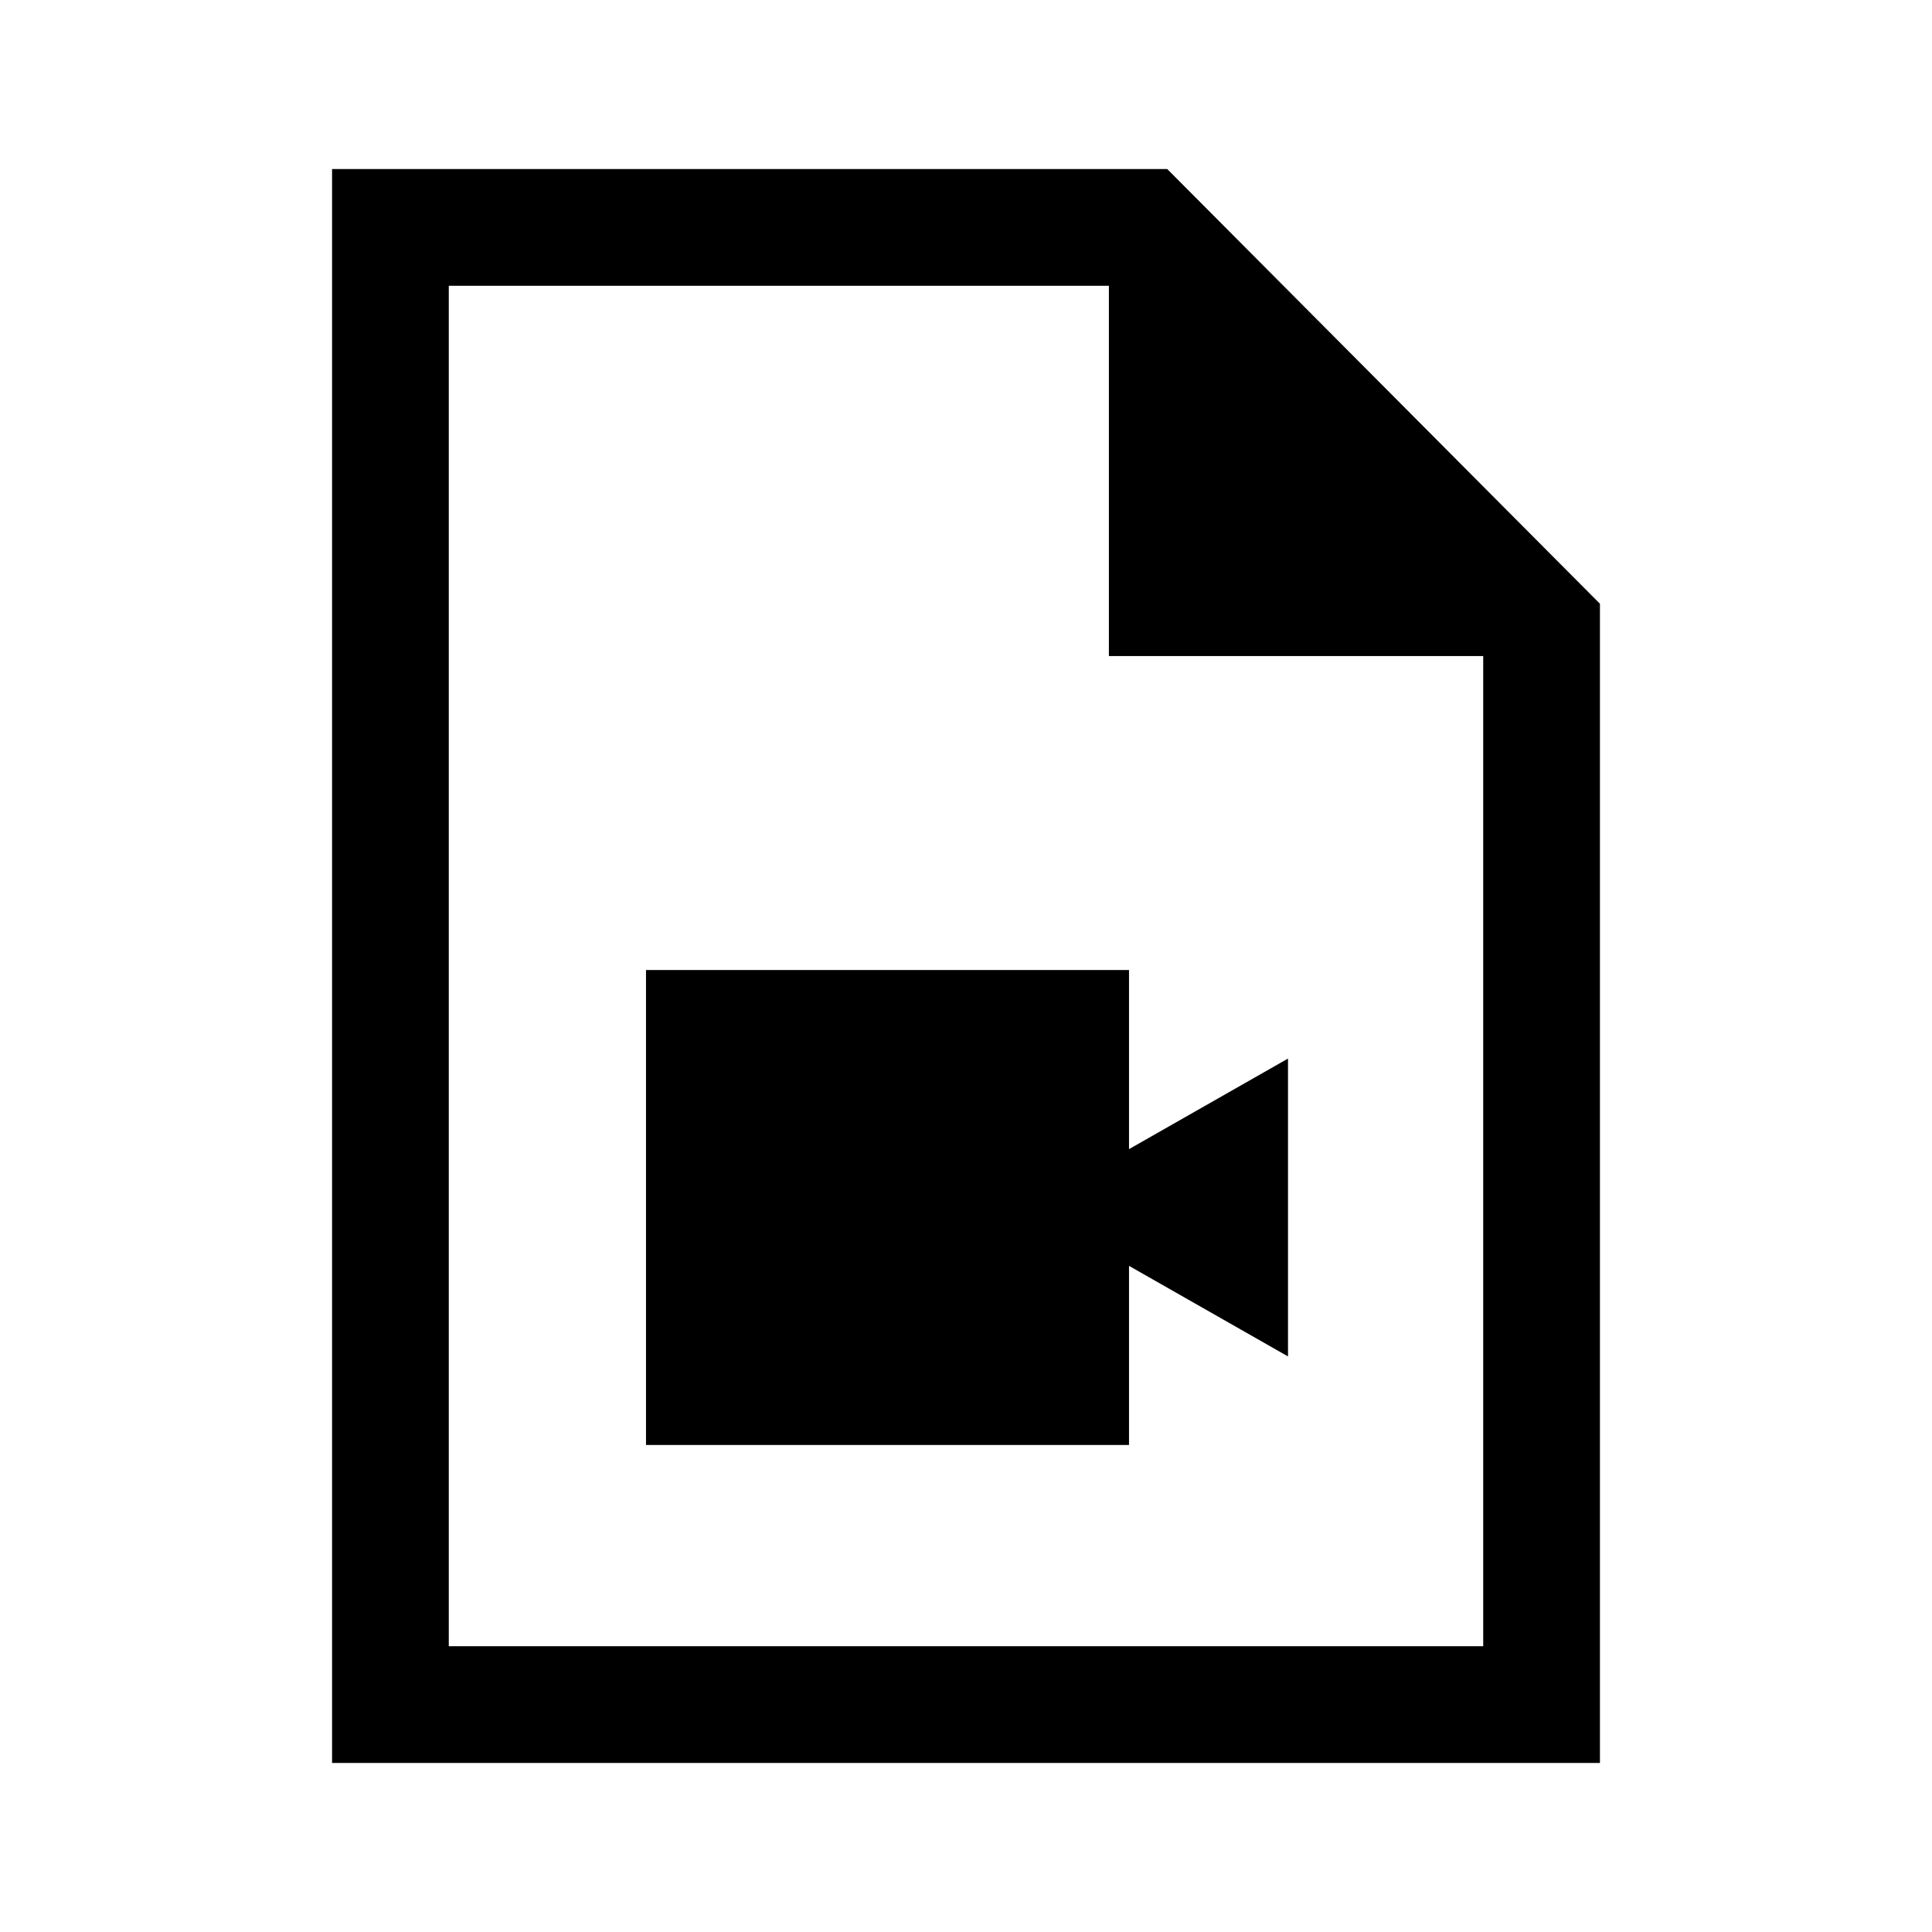 <svg xmlns="http://www.w3.org/2000/svg" height="48" width="48"><path d="M16.05 35.9h12v-4.45L32 33.7v-7.4l-3.95 2.25V24.1h-12Zm-7.8 7.9V4.2H29L39.75 15v28.8Zm19.3-27.5V7.1h-16.4v33.8h25.7V16.3Zm-16.4-9.2v9.2-9.2 33.8Z"/></svg>